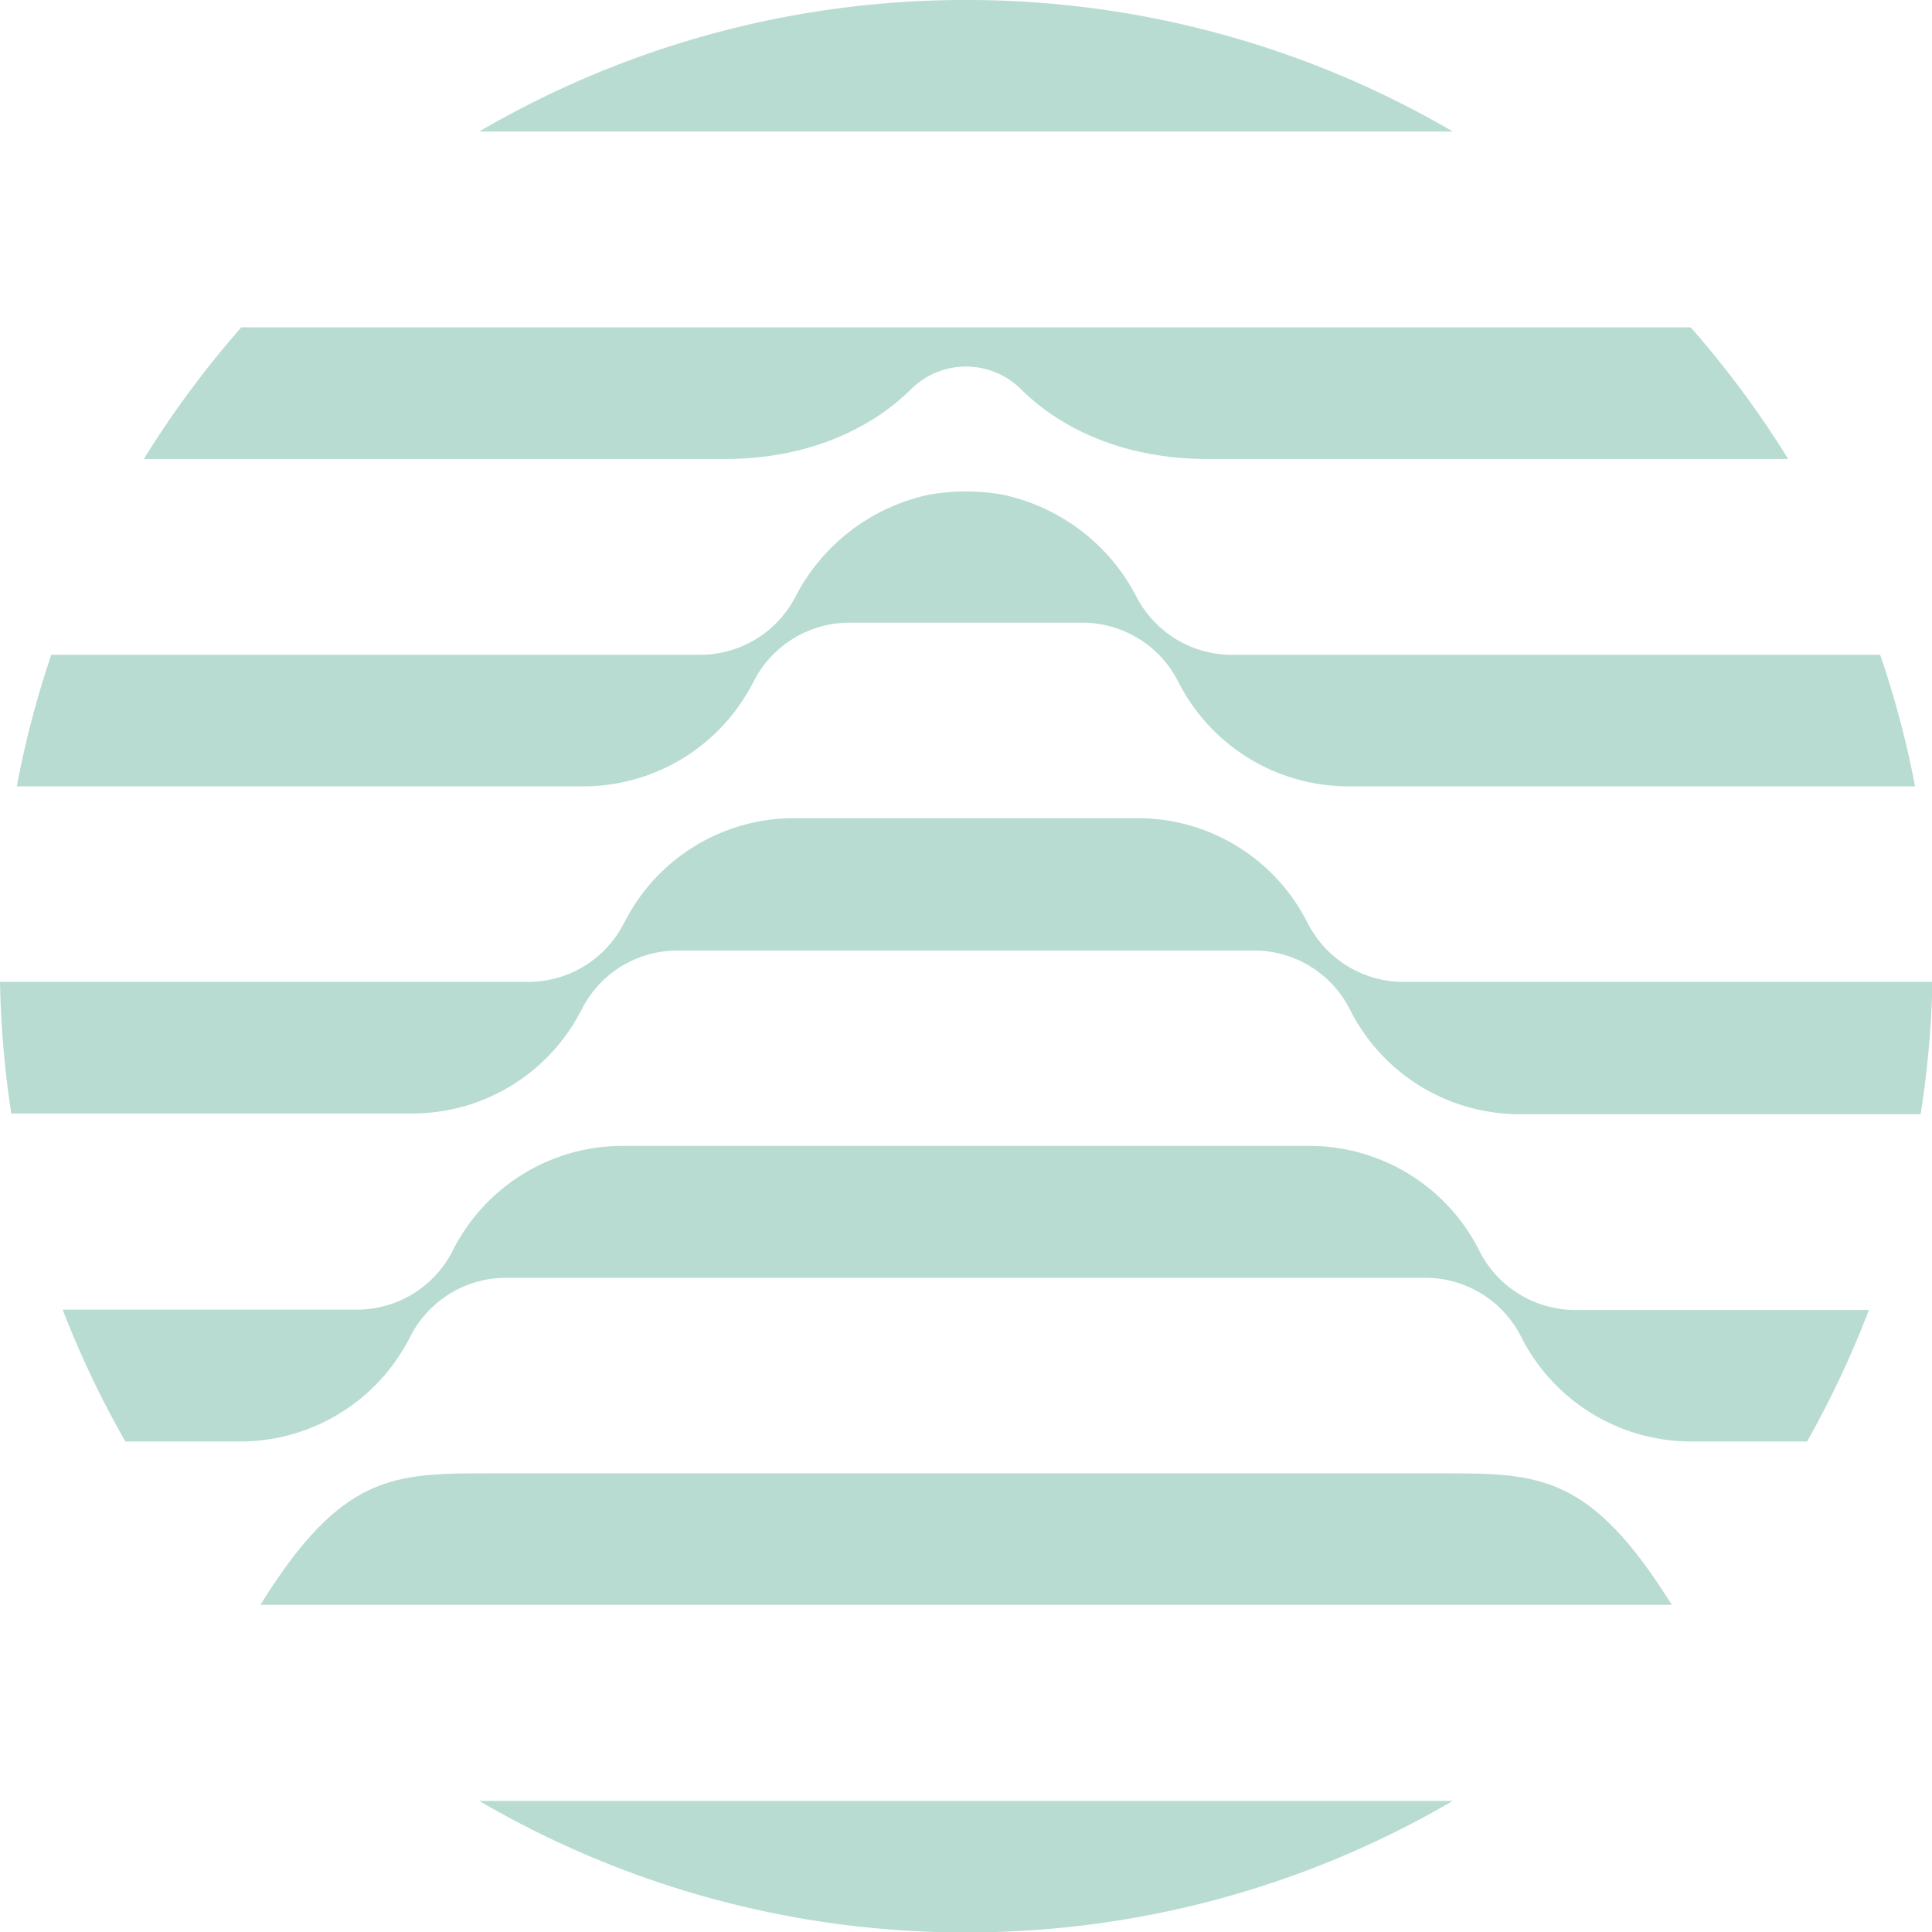 <svg xmlns="http://www.w3.org/2000/svg" viewBox="0 0 184.96 184.98"><defs><style>.cls-1{fill:#b8dcd2;}</style></defs><g id="Layer_2" data-name="Layer 2"><g id="Layer_1-2" data-name="Layer 1"><path class="cls-1" d="M72,65.52l.22-.41a10.29,10.29,0,0,1,9.1-5.5h22.29a10.3,10.3,0,0,1,9.11,5.5l.21.41a18.27,18.27,0,0,0,16.16,9.76h54.25A93.22,93.22,0,0,0,180,62.69H117.93a10.29,10.29,0,0,1-9.1-5.5A18.81,18.81,0,0,0,96,47.36a20.25,20.25,0,0,0-7.06,0,18.79,18.79,0,0,0-12.82,9.83,10.29,10.29,0,0,1-9.1,5.5H4.91a91.73,91.73,0,0,0-3.3,12.59H55.86A18.24,18.24,0,0,0,72,65.52Z"/><path class="cls-1" d="M87.24,37.24a7.46,7.46,0,0,1,10.48,0c4.36,4.32,10.69,6.7,17.83,6.7h55.64a93.93,93.93,0,0,0-9.33-12.6H23.1a93.93,93.93,0,0,0-9.33,12.6H69.41C76.55,43.94,82.88,41.56,87.24,37.24Z"/><path class="cls-1" d="M92.48,185a92.13,92.13,0,0,0,46.6-12.59H45.88A92.13,92.13,0,0,0,92.48,185Z"/><path class="cls-1" d="M92.48,0a92.13,92.13,0,0,0-46.6,12.59h93.2A92.13,92.13,0,0,0,92.48,0Z"/><path class="cls-1" d="M134.36,94a10.28,10.28,0,0,1-9.11-5.52l-.21-.39a18.17,18.17,0,0,0-16.11-9.76H76a18.18,18.18,0,0,0-16.11,9.76l-.21.39A10.27,10.27,0,0,1,50.6,94H0a94.68,94.68,0,0,0,1.08,12.6H39.47a18.17,18.17,0,0,0,16.11-9.76l.22-.41A10.24,10.24,0,0,1,64.88,91h55.19a10.26,10.26,0,0,1,9.09,5.5l.21.41a18.19,18.19,0,0,0,16.11,9.76h38.39A93.07,93.07,0,0,0,185,94Z"/><path class="cls-1" d="M141.69,119.87l-.21-.41a18.22,18.22,0,0,0-16.13-9.76H59.61a18.21,18.21,0,0,0-16.13,9.76l-.21.41a10.28,10.28,0,0,1-9.1,5.51H6A93,93,0,0,0,12,138H23a18.21,18.21,0,0,0,16.13-9.76l.22-.41a10.27,10.27,0,0,1,9.1-5.5h88a10.27,10.27,0,0,1,9.1,5.5l.21.41A18.24,18.24,0,0,0,161.94,138H173a93,93,0,0,0,5.92-12.59H150.79A10.28,10.28,0,0,1,141.69,119.87Z"/><path class="cls-1" d="M138,141.05H46.93c-9.27,0-14.18,0-22,12.59H160.05C152.2,141.05,147.3,141.05,138,141.05Z"/></g></g></svg>